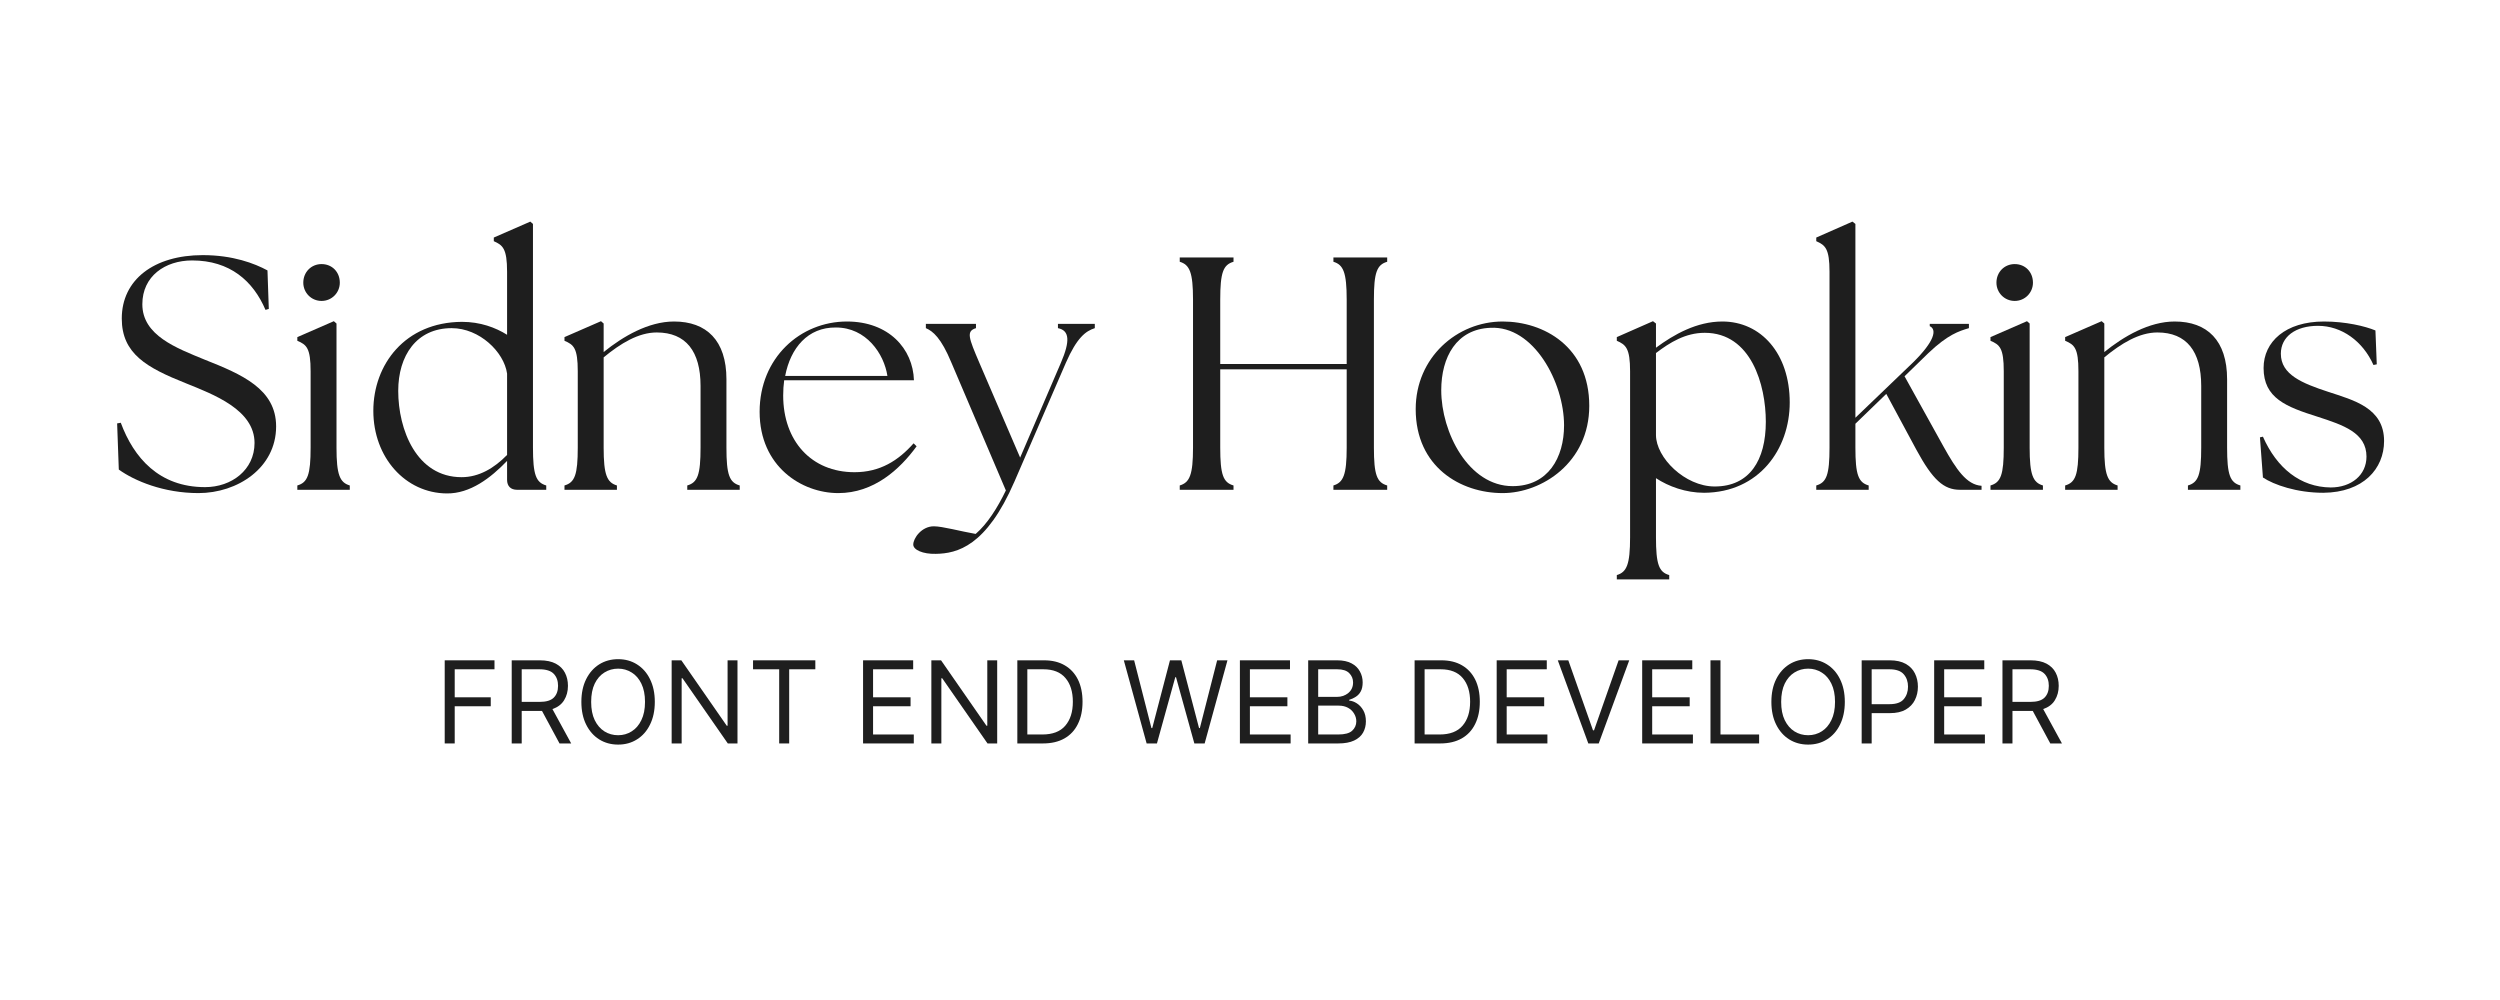 <svg xmlns="http://www.w3.org/2000/svg" width="375" viewBox="0 0 375 150" height="150" version="1.0"><g fill="#1E1E1E"><g><g><path d="M 14.188 0.496 C 20.062 0.496 25.84 -3.285 25.84 -9.508 C 25.84 -15.133 20.66 -17.324 15.133 -19.516 C 10.902 -21.258 5.773 -23.148 5.773 -27.828 C 5.773 -32.062 9.211 -34.402 13.242 -34.402 C 18.918 -34.402 22.402 -31.316 24.246 -26.984 L 24.742 -27.133 L 24.543 -32.906 C 22.602 -33.953 19.367 -35.199 14.836 -35.199 C 7.516 -35.199 2.688 -31.516 2.688 -25.688 C 2.688 -20.41 6.422 -18.32 12.297 -15.98 C 16.48 -14.289 22.602 -12 22.602 -7.02 C 22.602 -2.988 19.168 -0.398 15.184 -0.398 C 8.266 -0.398 4.48 -4.828 2.539 -10.055 L 1.992 -9.957 L 2.242 -3.035 C 4.582 -1.344 8.961 0.496 14.188 0.496 Z M 14.188 0.496" transform="translate(15.578 73.468)"/></g></g></g><g fill="#1E1E1E"><g><g><path d="M 1.594 0 L 9.461 0 L 9.461 -0.648 C 7.965 -1.094 7.469 -2.242 7.469 -6.324 L 7.469 -24.941 L 7.07 -25.289 L 1.594 -22.902 L 1.594 -22.352 C 2.988 -21.758 3.586 -21.258 3.586 -17.773 L 3.586 -6.324 C 3.586 -2.242 3.137 -1.094 1.594 -0.648 Z M 2.488 -31.066 C 2.488 -29.57 3.684 -28.328 5.227 -28.328 C 6.77 -28.328 7.965 -29.57 7.965 -31.066 C 7.965 -32.66 6.82 -33.855 5.227 -33.855 C 3.684 -33.855 2.488 -32.66 2.488 -31.066 Z M 2.488 -31.066" transform="translate(43.006 73.468)"/></g></g></g><g fill="#1E1E1E"><g><g><path d="M 12.793 0.547 C 16.328 0.598 19.418 -1.793 21.855 -4.332 L 21.855 -1.492 C 21.855 -0.547 22.402 0 23.348 0 L 27.73 0 L 27.73 -0.648 C 26.188 -1.094 25.738 -2.242 25.738 -6.324 L 25.738 -39.879 L 25.34 -40.227 L 19.863 -37.836 L 19.863 -37.289 C 21.207 -36.691 21.855 -36.195 21.855 -32.707 L 21.855 -23.25 C 20.113 -24.344 17.824 -25.191 15.086 -25.191 C 6.523 -25.141 1.793 -18.77 1.793 -11.848 C 1.793 -4.828 6.621 0.496 12.793 0.547 Z M 5.527 -14.836 C 5.527 -20.113 8.266 -24.246 13.543 -24.246 C 17.723 -24.246 21.406 -20.66 21.855 -17.426 L 21.855 -5.227 C 19.914 -3.234 17.625 -1.891 15.035 -1.891 C 8.266 -1.891 5.527 -9.012 5.527 -14.836 Z M 5.527 -14.836" transform="translate(54.207 73.468)"/></g></g></g><g fill="#1E1E1E"><g><g><path d="M 1.594 0 L 9.461 0 L 9.461 -0.648 C 7.965 -1.094 7.469 -2.242 7.469 -6.324 L 7.469 -19.863 C 10.008 -21.957 12.695 -23.598 15.434 -23.598 C 19.812 -23.598 22.004 -20.762 22.004 -15.582 L 22.004 -6.324 C 22.004 -2.242 21.559 -1.094 20.012 -0.648 L 20.012 0 L 27.879 0 L 27.879 -0.648 C 26.336 -1.094 25.887 -2.242 25.887 -6.324 L 25.887 -16.578 C 25.887 -22.402 22.902 -25.242 18.023 -25.242 C 14.188 -25.242 10.355 -23 7.469 -20.66 L 7.469 -24.941 L 7.07 -25.289 L 1.594 -22.902 L 1.594 -22.352 C 2.988 -21.758 3.586 -21.258 3.586 -17.773 L 3.586 -6.324 C 3.586 -2.242 3.137 -1.094 1.594 -0.648 Z M 1.594 0" transform="translate(83.078 73.468)"/></g></g></g><g fill="#1E1E1E"><g><g><path d="M 13.59 0.496 C 18.918 0.496 22.801 -3.035 25.34 -6.523 L 24.891 -6.969 C 22.602 -4.383 19.863 -2.637 16.031 -2.637 C 9.559 -2.637 5.328 -7.32 5.328 -14.141 C 5.328 -14.934 5.375 -15.684 5.477 -16.43 L 24.941 -16.43 C 24.793 -21.16 21.16 -25.242 14.887 -25.242 C 7.914 -25.242 1.793 -19.812 1.793 -11.699 C 1.793 -3.484 8.113 0.496 13.59 0.496 Z M 5.625 -17.078 C 6.422 -21.258 9.012 -24.395 13.242 -24.344 C 17.773 -24.344 20.461 -20.41 20.961 -17.078 Z M 5.625 -17.078" transform="translate(112.15 73.468)"/></g></g></g><g fill="#1E1E1E"><g><g><path d="M 1.492 9.609 C 4.68 9.559 9.062 8.512 13.293 -1.246 L 21.008 -19.066 C 22.652 -22.801 23.945 -23.797 25.34 -24.246 L 25.34 -24.891 L 19.812 -24.891 L 19.812 -24.246 C 21.559 -23.898 21.656 -22.305 20.262 -19.066 L 14.141 -4.828 L 8.016 -19.066 C 6.422 -22.801 6.023 -23.797 7.516 -24.246 L 7.516 -24.891 L 0 -24.891 L 0 -24.246 C 1.047 -23.797 2.289 -22.801 3.832 -19.066 L 12 0.098 C 10.754 2.688 9.211 5.129 7.469 6.621 C 5.176 6.223 2.488 5.477 1.195 5.477 C -0.648 5.477 -1.891 7.27 -1.891 8.215 C -1.891 9.012 -0.449 9.66 1.492 9.609 Z M 1.492 9.609" transform="translate(138.88 73.468)"/></g></g></g><g fill="#1E1E1E"><g><g><path d="M 2.539 0 L 10.605 0 L 10.605 -0.648 C 9.062 -1.094 8.613 -2.242 8.613 -6.324 L 8.613 -18.07 L 27.582 -18.07 L 27.582 -6.324 C 27.582 -2.242 27.082 -1.094 25.59 -0.648 L 25.59 0 L 33.656 0 L 33.656 -0.648 C 32.109 -1.094 31.664 -2.242 31.664 -6.324 L 31.664 -28.527 C 31.664 -32.609 32.109 -33.754 33.656 -34.203 L 33.656 -34.848 L 25.59 -34.848 L 25.59 -34.203 C 27.082 -33.754 27.582 -32.609 27.582 -28.527 L 27.582 -18.867 L 8.613 -18.867 L 8.613 -28.527 C 8.613 -32.609 9.062 -33.754 10.605 -34.203 L 10.605 -34.848 L 2.539 -34.848 L 2.539 -34.203 C 4.031 -33.754 4.531 -32.609 4.531 -28.527 L 4.531 -6.324 C 4.531 -2.242 4.031 -1.094 2.539 -0.648 Z M 2.539 0" transform="translate(174.422 73.468)"/></g></g></g><g fill="#1E1E1E"><g><g><path d="M 14.836 0.496 C 20.711 0.496 27.828 -4.082 27.828 -12.594 C 27.828 -21.457 21.008 -25.242 14.836 -25.242 C 8.016 -25.242 1.793 -19.863 1.793 -12.098 C 1.793 -3.434 8.512 0.496 14.836 0.496 Z M 5.625 -14.934 C 5.625 -19.914 7.914 -24.098 12.992 -24.297 C 19.516 -24.645 24.047 -16.082 24.047 -9.66 C 24.047 -4.828 21.656 -0.547 16.328 -0.547 C 9.707 -0.547 5.625 -8.613 5.625 -14.934 Z M 5.625 -14.934" transform="translate(210.562 73.468)"/></g></g></g><g fill="#1E1E1E"><g><g><path d="M 15.086 0.449 C 23.348 0.398 27.93 -6.125 27.93 -13.094 C 27.93 -20.461 23.598 -25.242 17.824 -25.242 C 13.988 -25.242 10.555 -23.301 7.867 -21.309 L 7.867 -24.941 L 7.418 -25.289 L 1.992 -22.902 L 1.992 -22.352 C 3.336 -21.758 3.984 -21.258 3.984 -17.773 L 3.984 7.121 C 3.984 11.203 3.484 12.348 1.992 12.793 L 1.992 13.441 L 9.855 13.441 L 9.855 12.793 C 8.312 12.348 7.867 11.203 7.867 7.121 L 7.867 -1.742 C 9.758 -0.496 12.348 0.449 15.086 0.449 Z M 7.867 -8.215 L 7.867 -20.512 C 9.957 -22.105 12.297 -23.547 15.184 -23.547 C 22.152 -23.547 24.344 -15.73 24.344 -10.207 C 24.344 -4.43 21.906 -0.496 16.68 -0.496 C 12.199 -0.496 7.867 -4.828 7.867 -8.215 Z M 7.867 -8.215" transform="translate(240.529 73.468)"/></g></g></g><g fill="#1E1E1E"><g><g><path d="M 1.844 0 L 9.707 0 L 9.707 -0.648 C 8.164 -1.094 7.715 -2.242 7.715 -6.324 L 7.715 -9.906 L 12.348 -14.387 L 16.879 -5.973 C 19.316 -1.492 20.961 0 23.398 0 L 26.637 0 L 26.637 -0.598 C 24.395 -0.746 22.852 -3.035 20.91 -6.523 L 15.086 -17.027 L 18.668 -20.512 C 21.605 -23.301 23.25 -23.797 24.742 -24.246 L 24.742 -24.891 L 18.867 -24.891 L 18.867 -24.543 C 19.965 -24.047 19.617 -22.305 16.379 -19.117 L 7.715 -10.805 L 7.715 -39.879 L 7.27 -40.227 L 1.844 -37.836 L 1.844 -37.289 C 3.188 -36.691 3.832 -36.195 3.832 -32.707 L 3.832 -6.324 C 3.832 -2.242 3.387 -1.094 1.844 -0.648 Z M 1.844 0" transform="translate(270.595 73.468)"/></g></g></g><g fill="#1E1E1E"><g><g><path d="M 1.594 0 L 9.461 0 L 9.461 -0.648 C 7.965 -1.094 7.469 -2.242 7.469 -6.324 L 7.469 -24.941 L 7.07 -25.289 L 1.594 -22.902 L 1.594 -22.352 C 2.988 -21.758 3.586 -21.258 3.586 -17.773 L 3.586 -6.324 C 3.586 -2.242 3.137 -1.094 1.594 -0.648 Z M 2.488 -31.066 C 2.488 -29.57 3.684 -28.328 5.227 -28.328 C 6.77 -28.328 7.965 -29.57 7.965 -31.066 C 7.965 -32.66 6.82 -33.855 5.227 -33.855 C 3.684 -33.855 2.488 -32.66 2.488 -31.066 Z M 2.488 -31.066" transform="translate(296.978 73.468)"/></g></g></g><g fill="#1E1E1E"><g><g><path d="M 1.594 0 L 9.461 0 L 9.461 -0.648 C 7.965 -1.094 7.469 -2.242 7.469 -6.324 L 7.469 -19.863 C 10.008 -21.957 12.695 -23.598 15.434 -23.598 C 19.812 -23.598 22.004 -20.762 22.004 -15.582 L 22.004 -6.324 C 22.004 -2.242 21.559 -1.094 20.012 -0.648 L 20.012 0 L 27.879 0 L 27.879 -0.648 C 26.336 -1.094 25.887 -2.242 25.887 -6.324 L 25.887 -16.578 C 25.887 -22.402 22.902 -25.242 18.023 -25.242 C 14.188 -25.242 10.355 -23 7.469 -20.66 L 7.469 -24.941 L 7.07 -25.289 L 1.594 -22.902 L 1.594 -22.352 C 2.988 -21.758 3.586 -21.258 3.586 -17.773 L 3.586 -6.324 C 3.586 -2.242 3.137 -1.094 1.594 -0.648 Z M 1.594 0" transform="translate(308.178 73.468)"/></g></g></g><g fill="#1E1E1E"><g><g><path d="M 11.25 0.449 C 17.227 0.398 20.363 -3.137 20.363 -7.32 C 20.363 -12.297 15.781 -13.441 12 -14.688 C 8.066 -15.98 4.879 -17.273 4.879 -20.41 C 4.879 -22.949 7.07 -24.594 10.453 -24.594 C 13.988 -24.594 17.176 -22.305 18.77 -18.719 L 19.266 -18.82 L 19.066 -23.898 C 17.523 -24.543 14.586 -25.242 11.352 -25.242 C 5.574 -25.242 2.289 -22.203 2.289 -18.27 C 2.289 -13.742 5.676 -12.445 10.406 -10.953 C 14.238 -9.707 17.723 -8.562 17.723 -4.977 C 17.723 -2.191 15.434 -0.348 12.348 -0.348 C 7.816 -0.398 4.281 -3.234 2.191 -7.965 L 1.742 -7.867 L 2.191 -1.844 C 3.832 -0.746 7.27 0.449 11.25 0.449 Z M 11.25 0.449" transform="translate(337.249 73.468)"/></g></g></g><g fill="#1E1E1E"><g><g><path d="M 1.516 0 L 1.516 -12.469 L 8.984 -12.469 L 8.984 -11.125 L 3.016 -11.125 L 3.016 -6.922 L 8.422 -6.922 L 8.422 -5.578 L 3.016 -5.578 L 3.016 0 Z M 1.516 0" transform="translate(65.19 111.517)"/></g></g></g><g fill="#1E1E1E"><g><g><path d="M 1.516 0 L 1.516 -12.469 L 5.719 -12.469 C 6.695 -12.469 7.5 -12.301 8.125 -11.969 C 8.75 -11.633 9.207 -11.18 9.5 -10.609 C 9.801 -10.035 9.953 -9.379 9.953 -8.641 C 9.953 -7.816 9.758 -7.098 9.375 -6.484 C 9 -5.867 8.414 -5.426 7.625 -5.156 L 10.438 0 L 8.688 0 L 6.062 -4.875 C 5.957 -4.875 5.852 -4.875 5.75 -4.875 L 3.016 -4.875 L 3.016 0 Z M 3.016 -6.234 L 5.703 -6.234 C 6.691 -6.234 7.398 -6.445 7.828 -6.875 C 8.254 -7.301 8.469 -7.891 8.469 -8.641 C 8.469 -9.391 8.254 -9.988 7.828 -10.438 C 7.398 -10.895 6.68 -11.125 5.672 -11.125 L 3.016 -11.125 Z M 3.016 -6.234" transform="translate(75.24 111.517)"/></g></g></g><g fill="#1E1E1E"><g><g><path d="M 12.031 -6.234 C 12.031 -4.922 11.789 -3.785 11.312 -2.828 C 10.844 -1.867 10.191 -1.129 9.359 -0.609 C 8.535 -0.086 7.594 0.172 6.531 0.172 C 5.469 0.172 4.52 -0.086 3.688 -0.609 C 2.863 -1.129 2.211 -1.867 1.734 -2.828 C 1.254 -3.785 1.016 -4.922 1.016 -6.234 C 1.016 -7.547 1.254 -8.68 1.734 -9.641 C 2.211 -10.598 2.863 -11.336 3.688 -11.859 C 4.52 -12.379 5.469 -12.641 6.531 -12.641 C 7.594 -12.641 8.535 -12.379 9.359 -11.859 C 10.191 -11.336 10.844 -10.598 11.312 -9.641 C 11.789 -8.68 12.031 -7.547 12.031 -6.234 Z M 10.562 -6.234 C 10.562 -7.316 10.379 -8.227 10.016 -8.969 C 9.66 -9.707 9.176 -10.266 8.562 -10.641 C 7.957 -11.023 7.281 -11.219 6.531 -11.219 C 5.77 -11.219 5.082 -11.023 4.469 -10.641 C 3.863 -10.266 3.379 -9.707 3.016 -8.969 C 2.66 -8.227 2.484 -7.316 2.484 -6.234 C 2.484 -5.148 2.66 -4.238 3.016 -3.5 C 3.379 -2.758 3.863 -2.195 4.469 -1.812 C 5.082 -1.426 5.77 -1.234 6.531 -1.234 C 7.281 -1.234 7.957 -1.426 8.562 -1.812 C 9.176 -2.195 9.66 -2.758 10.016 -3.5 C 10.379 -4.238 10.562 -5.148 10.562 -6.234 Z M 10.562 -6.234" transform="translate(86.19 111.517)"/></g></g></g><g fill="#1E1E1E"><g><g><path d="M 11.391 -12.469 L 11.391 0 L 9.938 0 L 3.141 -9.781 L 3.016 -9.781 L 3.016 0 L 1.516 0 L 1.516 -12.469 L 2.969 -12.469 L 9.781 -2.656 L 9.906 -2.656 L 9.906 -12.469 Z M 11.391 -12.469" transform="translate(99.232 111.517)"/></g></g></g><g fill="#1E1E1E"><g><g><path d="M 0.828 -11.125 L 0.828 -12.469 L 10.172 -12.469 L 10.172 -11.125 L 6.25 -11.125 L 6.25 0 L 4.75 0 L 4.75 -11.125 Z M 0.828 -11.125" transform="translate(112.128 111.517)"/></g></g></g><g fill="#1E1E1E"><g><g><path d="M 1.516 0 L 1.516 -12.469 L 9.031 -12.469 L 9.031 -11.125 L 3.016 -11.125 L 3.016 -6.922 L 8.641 -6.922 L 8.641 -5.578 L 3.016 -5.578 L 3.016 -1.344 L 9.125 -1.344 L 9.125 0 Z M 1.516 0" transform="translate(127.944 111.517)"/></g></g></g><g fill="#1E1E1E"><g><g><path d="M 11.391 -12.469 L 11.391 0 L 9.938 0 L 3.141 -9.781 L 3.016 -9.781 L 3.016 0 L 1.516 0 L 1.516 -12.469 L 2.969 -12.469 L 9.781 -2.656 L 9.906 -2.656 L 9.906 -12.469 Z M 11.391 -12.469" transform="translate(138.188 111.517)"/></g></g></g><g fill="#1E1E1E"><g><g><path d="M 5.359 0 L 1.516 0 L 1.516 -12.469 L 5.531 -12.469 C 6.738 -12.469 7.77 -12.219 8.625 -11.719 C 9.488 -11.219 10.148 -10.504 10.609 -9.578 C 11.066 -8.648 11.297 -7.539 11.297 -6.25 C 11.297 -4.957 11.062 -3.844 10.594 -2.906 C 10.133 -1.969 9.461 -1.25 8.578 -0.75 C 7.691 -0.25 6.617 0 5.359 0 Z M 3.016 -1.344 L 5.266 -1.344 C 6.805 -1.344 7.953 -1.781 8.703 -2.656 C 9.461 -3.531 9.844 -4.727 9.844 -6.25 C 9.844 -7.758 9.473 -8.945 8.734 -9.812 C 7.992 -10.688 6.891 -11.125 5.422 -11.125 L 3.016 -11.125 Z M 3.016 -1.344" transform="translate(151.084 111.517)"/></g></g></g><g fill="#1E1E1E"><g><g><path d="M 3.781 0 L 0.359 -12.469 L 1.906 -12.469 L 4.5 -2.312 L 4.625 -2.312 L 7.281 -12.469 L 8.984 -12.469 L 11.641 -2.312 L 11.766 -2.312 L 14.359 -12.469 L 15.906 -12.469 L 12.484 0 L 10.938 0 L 8.188 -9.938 L 8.078 -9.938 L 5.328 0 Z M 3.781 0" transform="translate(168.214 111.517)"/></g></g></g><g fill="#1E1E1E"><g><g><path d="M 1.516 0 L 1.516 -12.469 L 9.031 -12.469 L 9.031 -11.125 L 3.016 -11.125 L 3.016 -6.922 L 8.641 -6.922 L 8.641 -5.578 L 3.016 -5.578 L 3.016 -1.344 L 9.125 -1.344 L 9.125 0 Z M 1.516 0" transform="translate(184.468 111.517)"/></g></g></g><g fill="#1E1E1E"><g><g><path d="M 1.516 0 L 1.516 -12.469 L 5.875 -12.469 C 6.738 -12.469 7.453 -12.316 8.016 -12.016 C 8.578 -11.723 8.992 -11.32 9.266 -10.812 C 9.547 -10.312 9.688 -9.758 9.688 -9.156 C 9.688 -8.613 9.594 -8.164 9.406 -7.812 C 9.219 -7.469 8.969 -7.195 8.656 -7 C 8.352 -6.801 8.023 -6.648 7.672 -6.547 L 7.672 -6.422 C 8.047 -6.398 8.426 -6.266 8.812 -6.016 C 9.195 -5.773 9.52 -5.426 9.781 -4.969 C 10.039 -4.52 10.172 -3.969 10.172 -3.312 C 10.172 -2.688 10.031 -2.125 9.75 -1.625 C 9.469 -1.125 9.02 -0.727 8.406 -0.438 C 7.789 -0.145 6.992 0 6.016 0 Z M 3.016 -1.344 L 6.016 -1.344 C 7.004 -1.344 7.703 -1.531 8.109 -1.906 C 8.523 -2.289 8.734 -2.758 8.734 -3.312 C 8.734 -3.727 8.625 -4.113 8.406 -4.469 C 8.195 -4.832 7.895 -5.125 7.5 -5.344 C 7.102 -5.562 6.633 -5.672 6.094 -5.672 L 3.016 -5.672 Z M 3.016 -6.984 L 5.812 -6.984 C 6.5 -6.984 7.078 -7.18 7.547 -7.578 C 8.016 -7.973 8.25 -8.5 8.25 -9.156 C 8.25 -9.695 8.055 -10.16 7.672 -10.547 C 7.297 -10.93 6.695 -11.125 5.875 -11.125 L 3.016 -11.125 Z M 3.016 -6.984" transform="translate(194.712 111.517)"/></g></g></g><g fill="#1E1E1E"><g><g><path d="M 5.359 0 L 1.516 0 L 1.516 -12.469 L 5.531 -12.469 C 6.738 -12.469 7.77 -12.219 8.625 -11.719 C 9.488 -11.219 10.148 -10.504 10.609 -9.578 C 11.066 -8.648 11.297 -7.539 11.297 -6.25 C 11.297 -4.957 11.062 -3.844 10.594 -2.906 C 10.133 -1.969 9.461 -1.25 8.578 -0.75 C 7.691 -0.25 6.617 0 5.359 0 Z M 3.016 -1.344 L 5.266 -1.344 C 6.805 -1.344 7.953 -1.781 8.703 -2.656 C 9.461 -3.531 9.844 -4.727 9.844 -6.25 C 9.844 -7.758 9.473 -8.945 8.734 -9.812 C 7.992 -10.688 6.891 -11.125 5.422 -11.125 L 3.016 -11.125 Z M 3.016 -1.344" transform="translate(210.674 111.517)"/></g></g></g><g fill="#1E1E1E"><g><g><path d="M 1.516 0 L 1.516 -12.469 L 9.031 -12.469 L 9.031 -11.125 L 3.016 -11.125 L 3.016 -6.922 L 8.641 -6.922 L 8.641 -5.578 L 3.016 -5.578 L 3.016 -1.344 L 9.125 -1.344 L 9.125 0 Z M 1.516 0" transform="translate(222.986 111.517)"/></g></g></g><g fill="#1E1E1E"><g><g><path d="M 2.016 -12.469 L 5.719 -1.969 L 5.875 -1.969 L 9.562 -12.469 L 11.156 -12.469 L 6.578 0 L 5.016 0 L 0.438 -12.469 Z M 2.016 -12.469" transform="translate(233.23 111.517)"/></g></g></g><g fill="#1E1E1E"><g><g><path d="M 1.516 0 L 1.516 -12.469 L 9.031 -12.469 L 9.031 -11.125 L 3.016 -11.125 L 3.016 -6.922 L 8.641 -6.922 L 8.641 -5.578 L 3.016 -5.578 L 3.016 -1.344 L 9.125 -1.344 L 9.125 0 Z M 1.516 0" transform="translate(244.812 111.517)"/></g></g></g><g fill="#1E1E1E"><g><g><path d="M 1.516 0 L 1.516 -12.469 L 3.016 -12.469 L 3.016 -1.344 L 8.812 -1.344 L 8.812 0 Z M 1.516 0" transform="translate(255.056 111.517)"/></g></g></g><g fill="#1E1E1E"><g><g><path d="M 12.031 -6.234 C 12.031 -4.922 11.789 -3.785 11.312 -2.828 C 10.844 -1.867 10.191 -1.129 9.359 -0.609 C 8.535 -0.086 7.594 0.172 6.531 0.172 C 5.469 0.172 4.52 -0.086 3.688 -0.609 C 2.863 -1.129 2.211 -1.867 1.734 -2.828 C 1.254 -3.785 1.016 -4.922 1.016 -6.234 C 1.016 -7.547 1.254 -8.68 1.734 -9.641 C 2.211 -10.598 2.863 -11.336 3.688 -11.859 C 4.52 -12.379 5.469 -12.641 6.531 -12.641 C 7.594 -12.641 8.535 -12.379 9.359 -11.859 C 10.191 -11.336 10.844 -10.598 11.312 -9.641 C 11.789 -8.68 12.031 -7.547 12.031 -6.234 Z M 10.562 -6.234 C 10.562 -7.316 10.379 -8.227 10.016 -8.969 C 9.66 -9.707 9.176 -10.266 8.562 -10.641 C 7.957 -11.023 7.281 -11.219 6.531 -11.219 C 5.77 -11.219 5.082 -11.023 4.469 -10.641 C 3.863 -10.266 3.379 -9.707 3.016 -8.969 C 2.66 -8.227 2.484 -7.316 2.484 -6.234 C 2.484 -5.148 2.66 -4.238 3.016 -3.5 C 3.379 -2.758 3.863 -2.195 4.469 -1.812 C 5.082 -1.426 5.77 -1.234 6.531 -1.234 C 7.281 -1.234 7.957 -1.426 8.562 -1.812 C 9.176 -2.195 9.66 -2.758 10.016 -3.5 C 10.379 -4.238 10.562 -5.148 10.562 -6.234 Z M 10.562 -6.234" transform="translate(264.692 111.517)"/></g></g></g><g fill="#1E1E1E"><g><g><path d="M 1.516 0 L 1.516 -12.469 L 5.719 -12.469 C 6.695 -12.469 7.5 -12.289 8.125 -11.938 C 8.75 -11.582 9.207 -11.109 9.5 -10.516 C 9.801 -9.922 9.953 -9.254 9.953 -8.516 C 9.953 -7.785 9.801 -7.117 9.5 -6.516 C 9.207 -5.922 8.75 -5.441 8.125 -5.078 C 7.508 -4.723 6.719 -4.547 5.75 -4.547 L 3.016 -4.547 L 3.016 0 Z M 3.016 -5.891 L 5.703 -5.891 C 6.703 -5.891 7.41 -6.141 7.828 -6.641 C 8.254 -7.148 8.469 -7.773 8.469 -8.516 C 8.469 -9.266 8.254 -9.883 7.828 -10.375 C 7.398 -10.875 6.68 -11.125 5.672 -11.125 L 3.016 -11.125 Z M 3.016 -5.891" transform="translate(277.734 111.517)"/></g></g></g><g fill="#1E1E1E"><g><g><path d="M 1.516 0 L 1.516 -12.469 L 9.031 -12.469 L 9.031 -11.125 L 3.016 -11.125 L 3.016 -6.922 L 8.641 -6.922 L 8.641 -5.578 L 3.016 -5.578 L 3.016 -1.344 L 9.125 -1.344 L 9.125 0 Z M 1.516 0" transform="translate(288.61 111.517)"/></g></g></g><g fill="#1E1E1E"><g><g><path d="M 1.516 0 L 1.516 -12.469 L 5.719 -12.469 C 6.695 -12.469 7.5 -12.301 8.125 -11.969 C 8.75 -11.633 9.207 -11.18 9.5 -10.609 C 9.801 -10.035 9.953 -9.379 9.953 -8.641 C 9.953 -7.816 9.758 -7.098 9.375 -6.484 C 9 -5.867 8.414 -5.426 7.625 -5.156 L 10.438 0 L 8.688 0 L 6.062 -4.875 C 5.957 -4.875 5.852 -4.875 5.75 -4.875 L 3.016 -4.875 L 3.016 0 Z M 3.016 -6.234 L 5.703 -6.234 C 6.691 -6.234 7.398 -6.445 7.828 -6.875 C 8.254 -7.301 8.469 -7.891 8.469 -8.641 C 8.469 -9.391 8.254 -9.988 7.828 -10.438 C 7.398 -10.895 6.68 -11.125 5.672 -11.125 L 3.016 -11.125 Z M 3.016 -6.234" transform="translate(298.854 111.517)"/></g></g></g></svg>